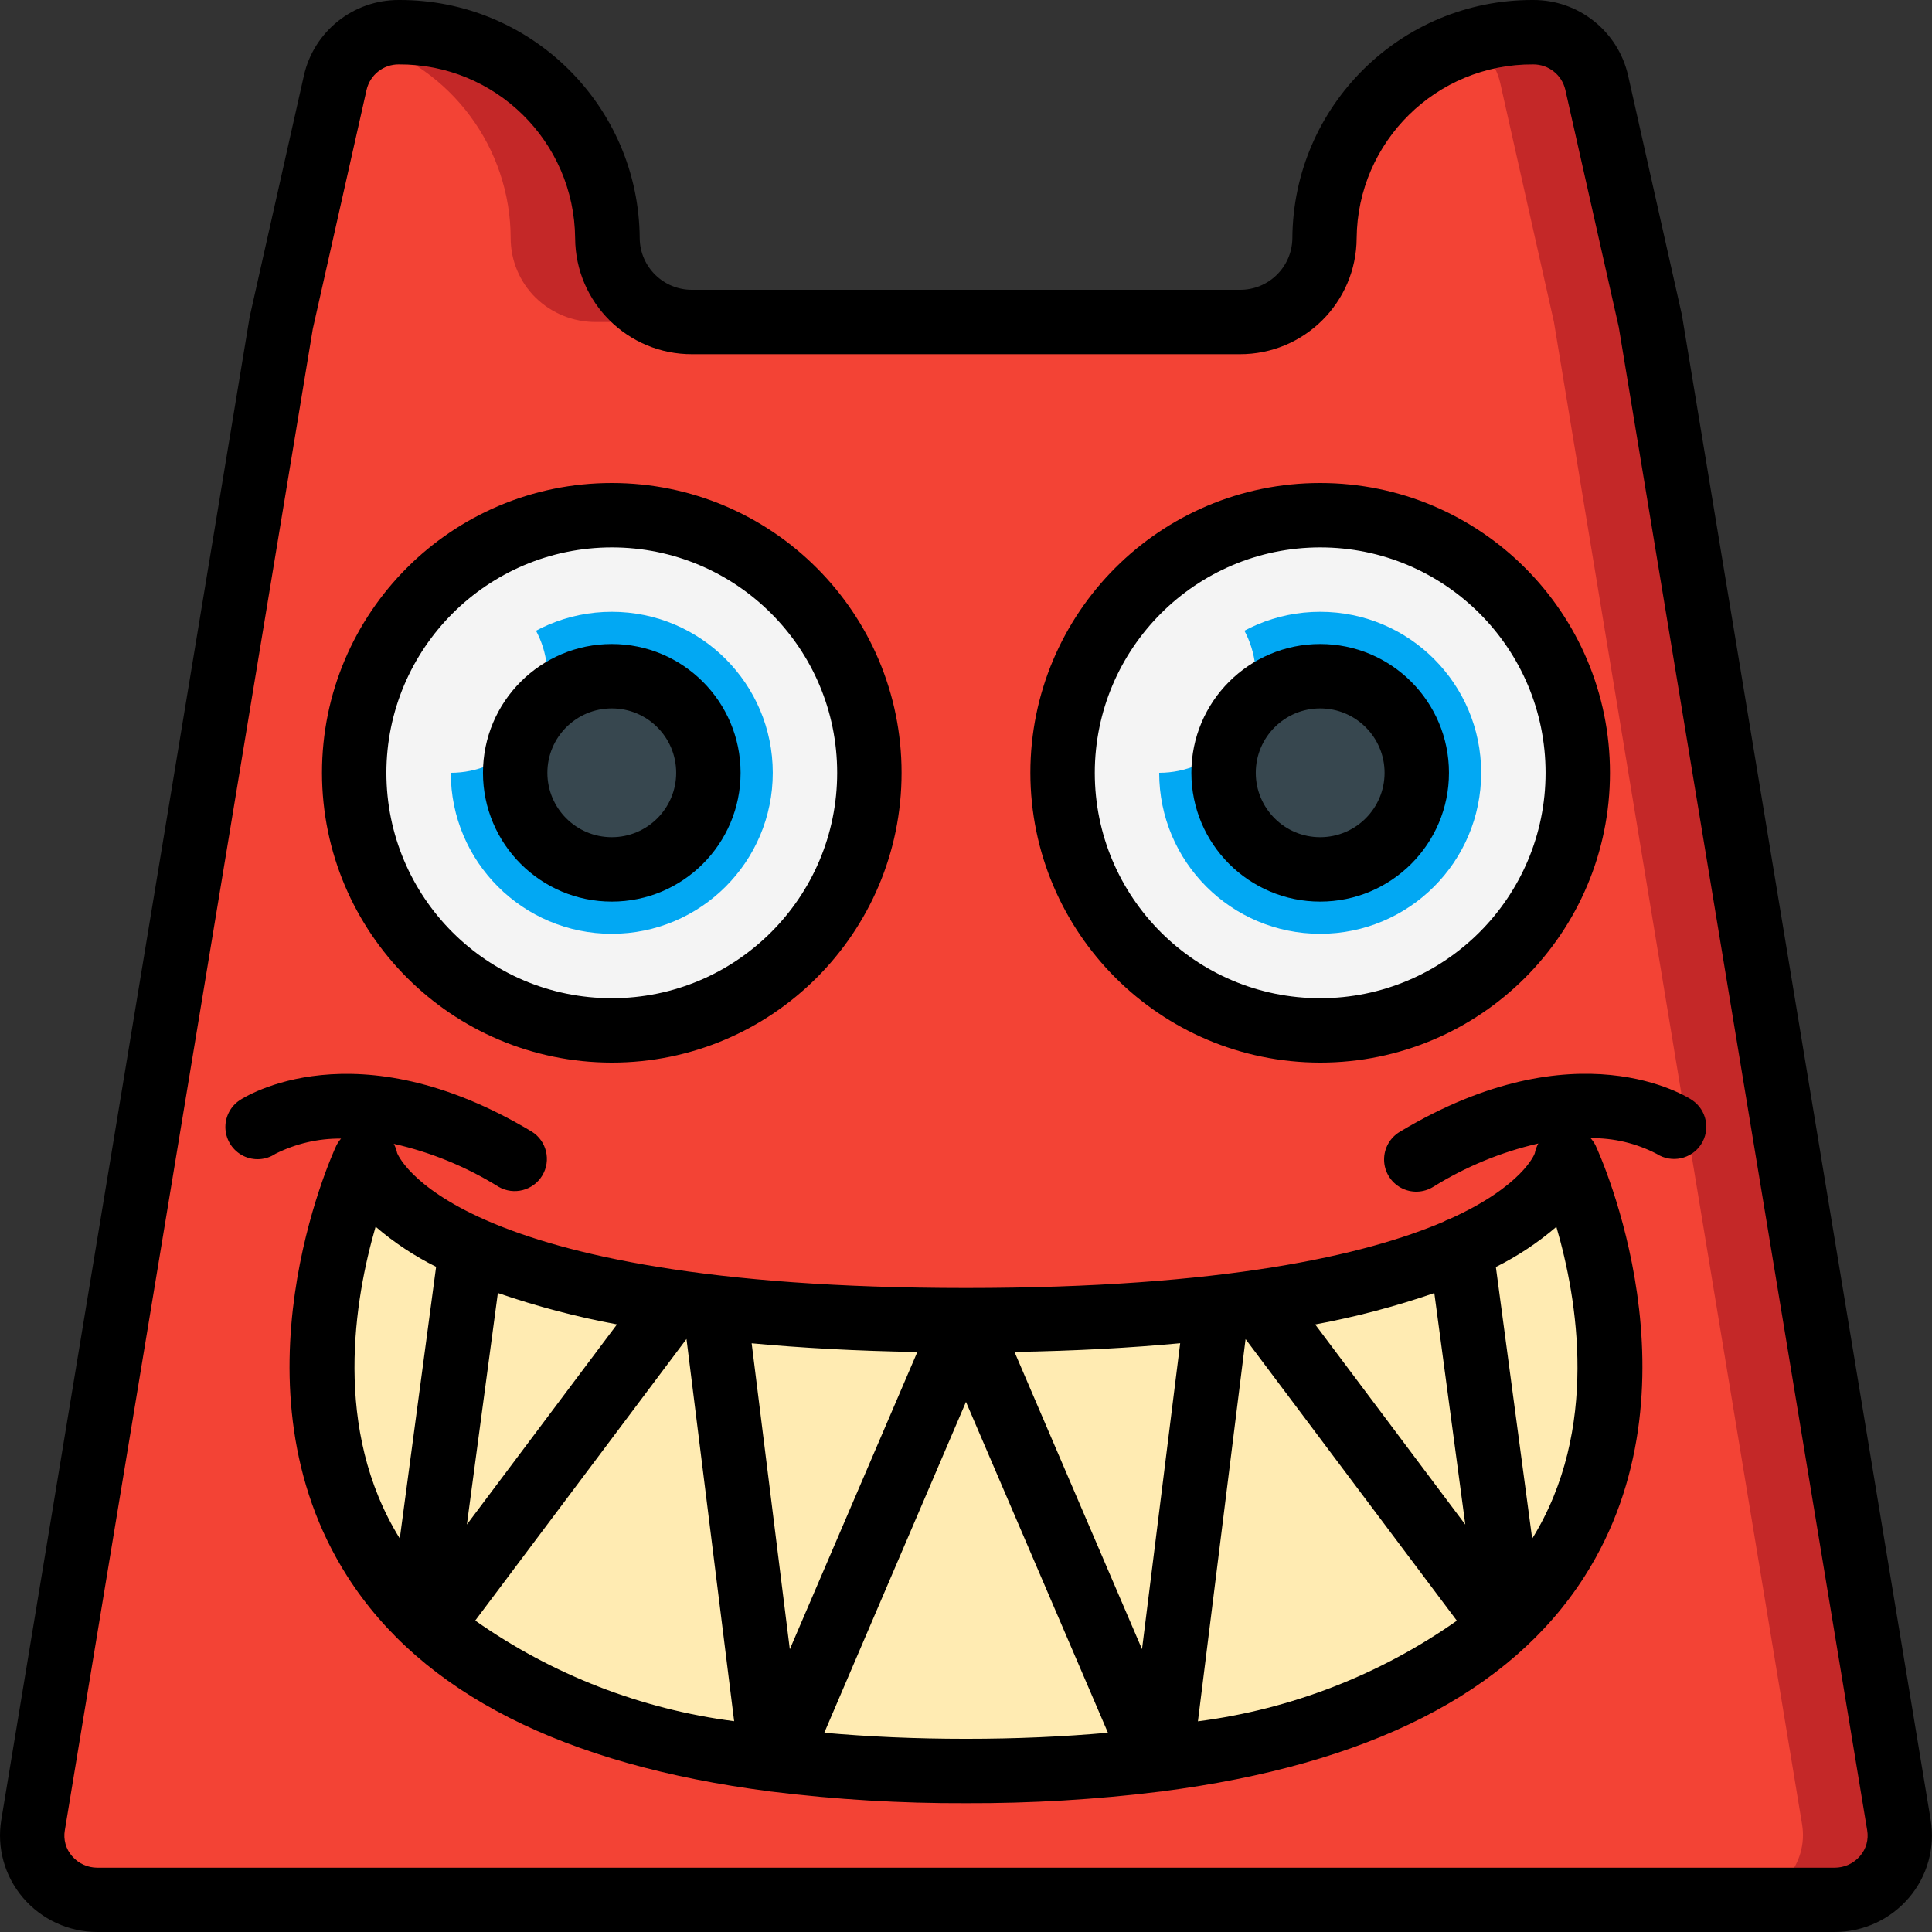 <svg height="512pt" viewBox="0 0 512 512.001" width="512pt" xmlns="http://www.w3.org/2000/svg"><rect x="0" y="0" width="512" height="512.001" fill="#333333" stroke="none"/><path d="m486.137 503.469h-460.285c-5.035.035-9.828-2.141-13.113-5.953-3.285-3.812-4.73-8.875-3.957-13.844l65.793-398.336 14.25-63.406c1.047-4.547 3.918-8.465 7.938-10.836.934-.602 1.938-1.09 2.988-1.449h.082c1.871-.754 3.875-1.129 5.891-1.109 14.566-.098 28.574 5.609 38.934 15.852 10.355 10.246 16.215 24.191 16.277 38.762.016 5.898 2.379 11.547 6.57 15.699 4.262 4.172 9.992 6.504 15.957 6.488h145.066c5.934.051 11.641-2.258 15.867-6.418 4.23-4.164 6.625-9.84 6.66-15.77-.02-14.527 5.793-28.453 16.129-38.656 6.324-6.168 14.012-10.762 22.441-13.398 1.785-.613 3.609-1.098 5.461-1.449h.086c3.648-.758 7.367-1.129 11.094-1.109 8.07-.031 15.086 5.531 16.895 13.395l14.254 63.406 65.789 398.336c.777 4.969-.668 10.031-3.953 13.844s-8.082 5.988-13.113 5.953zm0 0" fill="#c42828"/><path d="m460.539 503.469h-434.688c-5.035.035-9.828-2.141-13.113-5.953-3.285-3.812-4.73-8.875-3.957-13.844l65.793-398.336 14.25-63.406c1.047-4.547 3.918-8.465 7.938-10.836 22.887 7.008 38.531 28.117 38.57 52.055.016 5.898 2.379 11.547 6.57 15.699 4.262 4.172 9.992 6.504 15.957 6.488h170.668c5.934.051 11.641-2.258 15.867-6.418 4.23-4.164 6.625-9.84 6.66-15.77-.02-14.527 5.793-28.453 16.129-38.656 6.324-6.168 14.012-10.762 22.441-13.398 4.02 2.371 6.891 6.289 7.938 10.836l14.25 63.406 65.793 398.336c.773 4.969-.672 10.031-3.957 13.844-3.285 3.812-8.078 5.988-13.109 5.953zm0 0" fill="#f34335"/><path d="m162.129 136.535c-2.855-.004-5.703.168-8.535.512-34.215 4.215-59.922 33.277-59.922 67.754 0 34.477 25.707 63.539 59.922 67.754 2.832.344 5.68.516 8.535.512 37.699 0 68.266-30.562 68.266-68.266s-30.566-68.266-68.266-68.266zm0 0" fill="#f4f4f4"/><path d="m349.859 136.535c-2.852-.004-5.699.168-8.531.512-34.219 4.215-59.922 33.277-59.922 67.754 0 34.477 25.703 63.539 59.922 67.754 2.832.344 5.68.516 8.531.512 37.703 0 68.27-30.562 68.27-68.266s-30.566-68.266-68.27-68.266zm0 0" fill="#f4f4f4"/><path d="m204.793 204.801c0 23.562-19.102 42.668-42.664 42.668-23.566 0-42.668-19.105-42.668-42.668s19.102-42.668 42.668-42.668c23.562 0 42.664 19.105 42.664 42.668zm0 0" fill="#02a8f3"/><path d="m392.527 204.801c0 23.562-19.102 42.668-42.668 42.668-23.562 0-42.664-19.105-42.664-42.668s19.102-42.668 42.664-42.668c23.566 0 42.668 19.105 42.668 42.668zm0 0" fill="#02a8f3"/><path d="m187.727 204.801c0 14.137-11.461 25.602-25.598 25.602-14.141 0-25.602-11.465-25.602-25.602s11.461-25.602 25.602-25.602c14.137 0 25.598 11.465 25.598 25.602zm0 0" fill="#37474f"/><path d="m375.461 204.801c0 14.137-11.461 25.602-25.602 25.602-14.137 0-25.598-11.465-25.598-25.602s11.461-25.602 25.598-25.602c14.141 0 25.602 11.465 25.602 25.602zm0 0" fill="#37474f"/><path d="m407.715 420.184c-1.191 1.535-2.473 3.07-3.84 4.52-3.055 3.434-6.395 6.602-9.984 9.473-.82.758-1.707 1.441-2.645 2.051-22.184 15.68-47.941 25.566-74.922 28.754-.633.074-1.258.188-1.879.344-4.863.684-9.98 1.363-15.273 1.875-.68.102-1.363.156-2.047.172-27.359 2.617-54.902 2.617-82.262 0-.688-.016-1.371-.07-2.047-.172-5.293-.512-10.41-1.191-15.277-1.875-.617-.156-1.242-.27-1.875-.344-26.98-3.188-52.738-13.074-74.922-28.754-.938-.609-1.824-1.293-2.648-2.051-3.586-2.871-6.93-6.039-9.984-9.473-1.363-1.449-2.645-2.984-3.84-4.52-37.715-47.703-7.422-112.984-7.422-112.984s1.961 9.73 20.309 19.883c5.102 2.762 10.41 5.129 15.871 7.086 11.703 4.164 23.754 7.277 36.012 9.301 3.754.68 7.766 1.277 11.945 1.875 1.965.258 4.012.512 6.059.855 3.5.426 7.254.766 11.094 1.109 14.168 1.449 30.293 2.305 48.641 2.473 2.988.086 6.059.086 9.215.086 3.16 0 6.23 0 9.219-.086 18.344-.168 34.473-1.023 48.641-2.473 3.84-.344 7.594-.684 11.09-1.109 2.051-.344 4.098-.598 6.059-.855 4.184-.598 8.195-1.195 11.949-1.875 12.254-2.023 24.309-5.137 36.012-9.301 5.461-1.957 10.766-4.324 15.871-7.086 18.348-10.152 20.309-19.883 20.309-19.883s30.293 65.281-7.426 112.984zm0 0" fill="#ffebb2"/><path d="m145.059 179.199c0 14.141-11.461 25.602-25.598 25.602-14.141 0-25.602-11.461-25.602-25.602 0-14.137 11.461-25.598 25.602-25.598 14.137 0 25.598 11.461 25.598 25.598zm0 0" fill="#f4f4f4"/><path d="m332.793 179.199c0 14.141-11.461 25.602-25.598 25.602-14.141 0-25.602-11.461-25.602-25.602 0-14.137 11.461-25.598 25.602-25.598 14.137 0 25.598 11.461 25.598 25.598zm0 0" fill="#f4f4f4"/><path d="m486.18 512c7.602.012 14.824-3.32 19.746-9.113 4.852-5.695 6.945-13.242 5.719-20.625l-65.922-398.797-14.258-63.453c-2.668-11.742-13.125-20.059-25.164-20.012-35.043-.145-63.594 28.105-63.812 63.148-.09 7.621-6.336 13.734-13.961 13.652h-145.066c-7.613.066-13.848-6.039-13.934-13.652-.223-35.055-28.785-63.309-63.84-63.148-12.055-.043-22.523 8.301-25.164 20.062l-14.355 63.879-65.824 398.32c-1.227 7.383.867 14.93 5.719 20.625 4.922 5.793 12.145 9.125 19.746 9.113zm-469-26.957 65.707-397.84 14.25-63.359c.902-3.984 4.453-6.801 8.535-6.777 25.617-.152 46.527 20.461 46.746 46.082.098 17.051 13.992 30.801 31.043 30.719h145.066c17.035.059 30.902-13.684 31-30.719.219-25.629 21.145-46.246 46.773-46.082 4.07-.031 7.617 2.766 8.531 6.734l14.168 62.926 65.824 398.316c.426 2.445-.27 4.953-1.895 6.828-1.68 1.969-4.145 3.098-6.73 3.09h-460.391c-2.59.008-5.051-1.121-6.734-3.09-1.625-1.875-2.32-4.383-1.895-6.828zm0 0"/><path d="m162.129 281.602c42.414 0 76.797-34.387 76.797-76.801 0-42.414-34.383-76.801-76.797-76.801-42.418 0-76.801 34.387-76.801 76.801.047 42.395 34.402 76.754 76.801 76.801zm0-136.535c32.988 0 59.73 26.746 59.73 59.734s-26.742 59.734-59.73 59.734c-32.992 0-59.734-26.746-59.734-59.734.035-32.973 26.758-59.695 59.734-59.734zm0 0"/><path d="m349.859 281.602c42.418 0 76.801-34.387 76.801-76.801 0-42.414-34.383-76.801-76.801-76.801-42.414 0-76.801 34.387-76.801 76.801.051 42.395 34.406 76.754 76.801 76.801zm0-136.535c32.992 0 59.734 26.746 59.734 59.734s-26.742 59.734-59.734 59.734c-32.988 0-59.73-26.746-59.73-59.734.035-32.973 26.758-59.695 59.73-59.734zm0 0"/><path d="m162.129 238.934c18.848 0 34.133-15.281 34.133-34.133 0-18.852-15.285-34.133-34.133-34.133-18.852 0-34.137 15.281-34.137 34.133 0 18.852 15.285 34.133 34.137 34.133zm0-51.199c9.426 0 17.066 7.641 17.066 17.066s-7.641 17.066-17.066 17.066c-9.426 0-17.07-7.641-17.07-17.066s7.645-17.066 17.07-17.066zm0 0"/><path d="m349.859 238.934c18.852 0 34.133-15.281 34.133-34.133 0-18.852-15.281-34.133-34.133-34.133s-34.133 15.281-34.133 34.133c0 18.852 15.281 34.133 34.133 34.133zm0-51.199c9.426 0 17.066 7.641 17.066 17.066s-7.641 17.066-17.066 17.066-17.066-7.641-17.066-17.066 7.641-17.066 17.066-17.066zm0 0"/><path d="m72.996 305.766c5.395-2.707 11.355-4.09 17.391-4.027-.5.566-.926 1.195-1.262 1.871-1.195 2.559-29.09 63.957 2.934 114.168 19.703 30.879 57.32 49.918 111.969 56.957.117 0 .211.062.332.062h.109c17.094 2.109 34.301 3.137 51.523 3.07 17.223.062 34.434-.965 51.527-3.082h.109c.121 0 .215-.059.332-.059 54.613-7.039 92.262-26.078 111.965-56.961 32.027-50.207 4.133-111.582 2.938-114.164-.352-.719-.801-1.383-1.34-1.973 6.105-.082 12.141 1.355 17.555 4.18 3.93 2.5 9.137 1.383 11.699-2.508s1.531-9.117-2.312-11.742c-1.23-.852-30.645-19.719-77.398 8.32-2.672 1.543-4.305 4.406-4.27 7.492.035 3.082 1.73 5.91 4.441 7.391 2.707 1.477 6 1.379 8.617-.258 8.574-5.332 17.977-9.207 27.816-11.469-.445.797-.758 1.664-.93 2.562 0 .168-3.242 8.762-22.645 17.484-.547.176-1.074.41-1.57.699-20.574 8.805-58.18 17.555-126.535 17.555-68.562 0-106.195-8.859-126.719-17.762-.188-.117-.41-.16-.605-.262-20.18-8.902-23.406-17.75-23.426-17.75-.172-.855-.473-1.68-.895-2.441 9.832 2.223 19.223 6.074 27.785 11.395 4.031 2.324 9.18.988 11.578-3 2.395-3.988 1.156-9.16-2.789-11.629-46.754-28.039-76.16-9.137-77.398-8.32-2.535 1.691-3.977 4.609-3.781 7.652.199 3.043 2.004 5.75 4.738 7.102 2.734 1.348 5.98 1.141 8.516-.555zm275.543 45.227c10.715-1.984 21.27-4.766 31.57-8.32l8.211 61.355zm37.547 78.508c-20.371 14.328-43.926 23.48-68.625 26.668l12.629-101.293zm-83.441 7.551-33.789-78.77c16.297-.281 30.855-1.094 43.902-2.312zm-103.449-81.066c13.047 1.223 27.605 2.031 43.906 2.312l-33.793 78.773zm-4.641 100.148c-24.699-3.184-48.25-12.336-68.617-26.668l55.988-74.621zm-70.828-52.121 8.211-61.355c10.301 3.555 20.855 6.336 31.57 8.32zm94.719 55.176 37.547-87.672 37.617 87.672c-11.75 1.051-24.254 1.613-37.617 1.613-13.363 0-25.863-.562-37.613-1.613zm194.008-134.066c5.57 19.055 11.484 53.699-6.41 82.629l-9.625-71.988c5.762-2.871 11.148-6.445 16.035-10.641zm-296.883 10.598-9.625 71.996c-17.922-28.93-11.949-63.574-6.41-82.629 4.883 4.195 10.27 7.766 16.035 10.633zm0 0"/></svg>